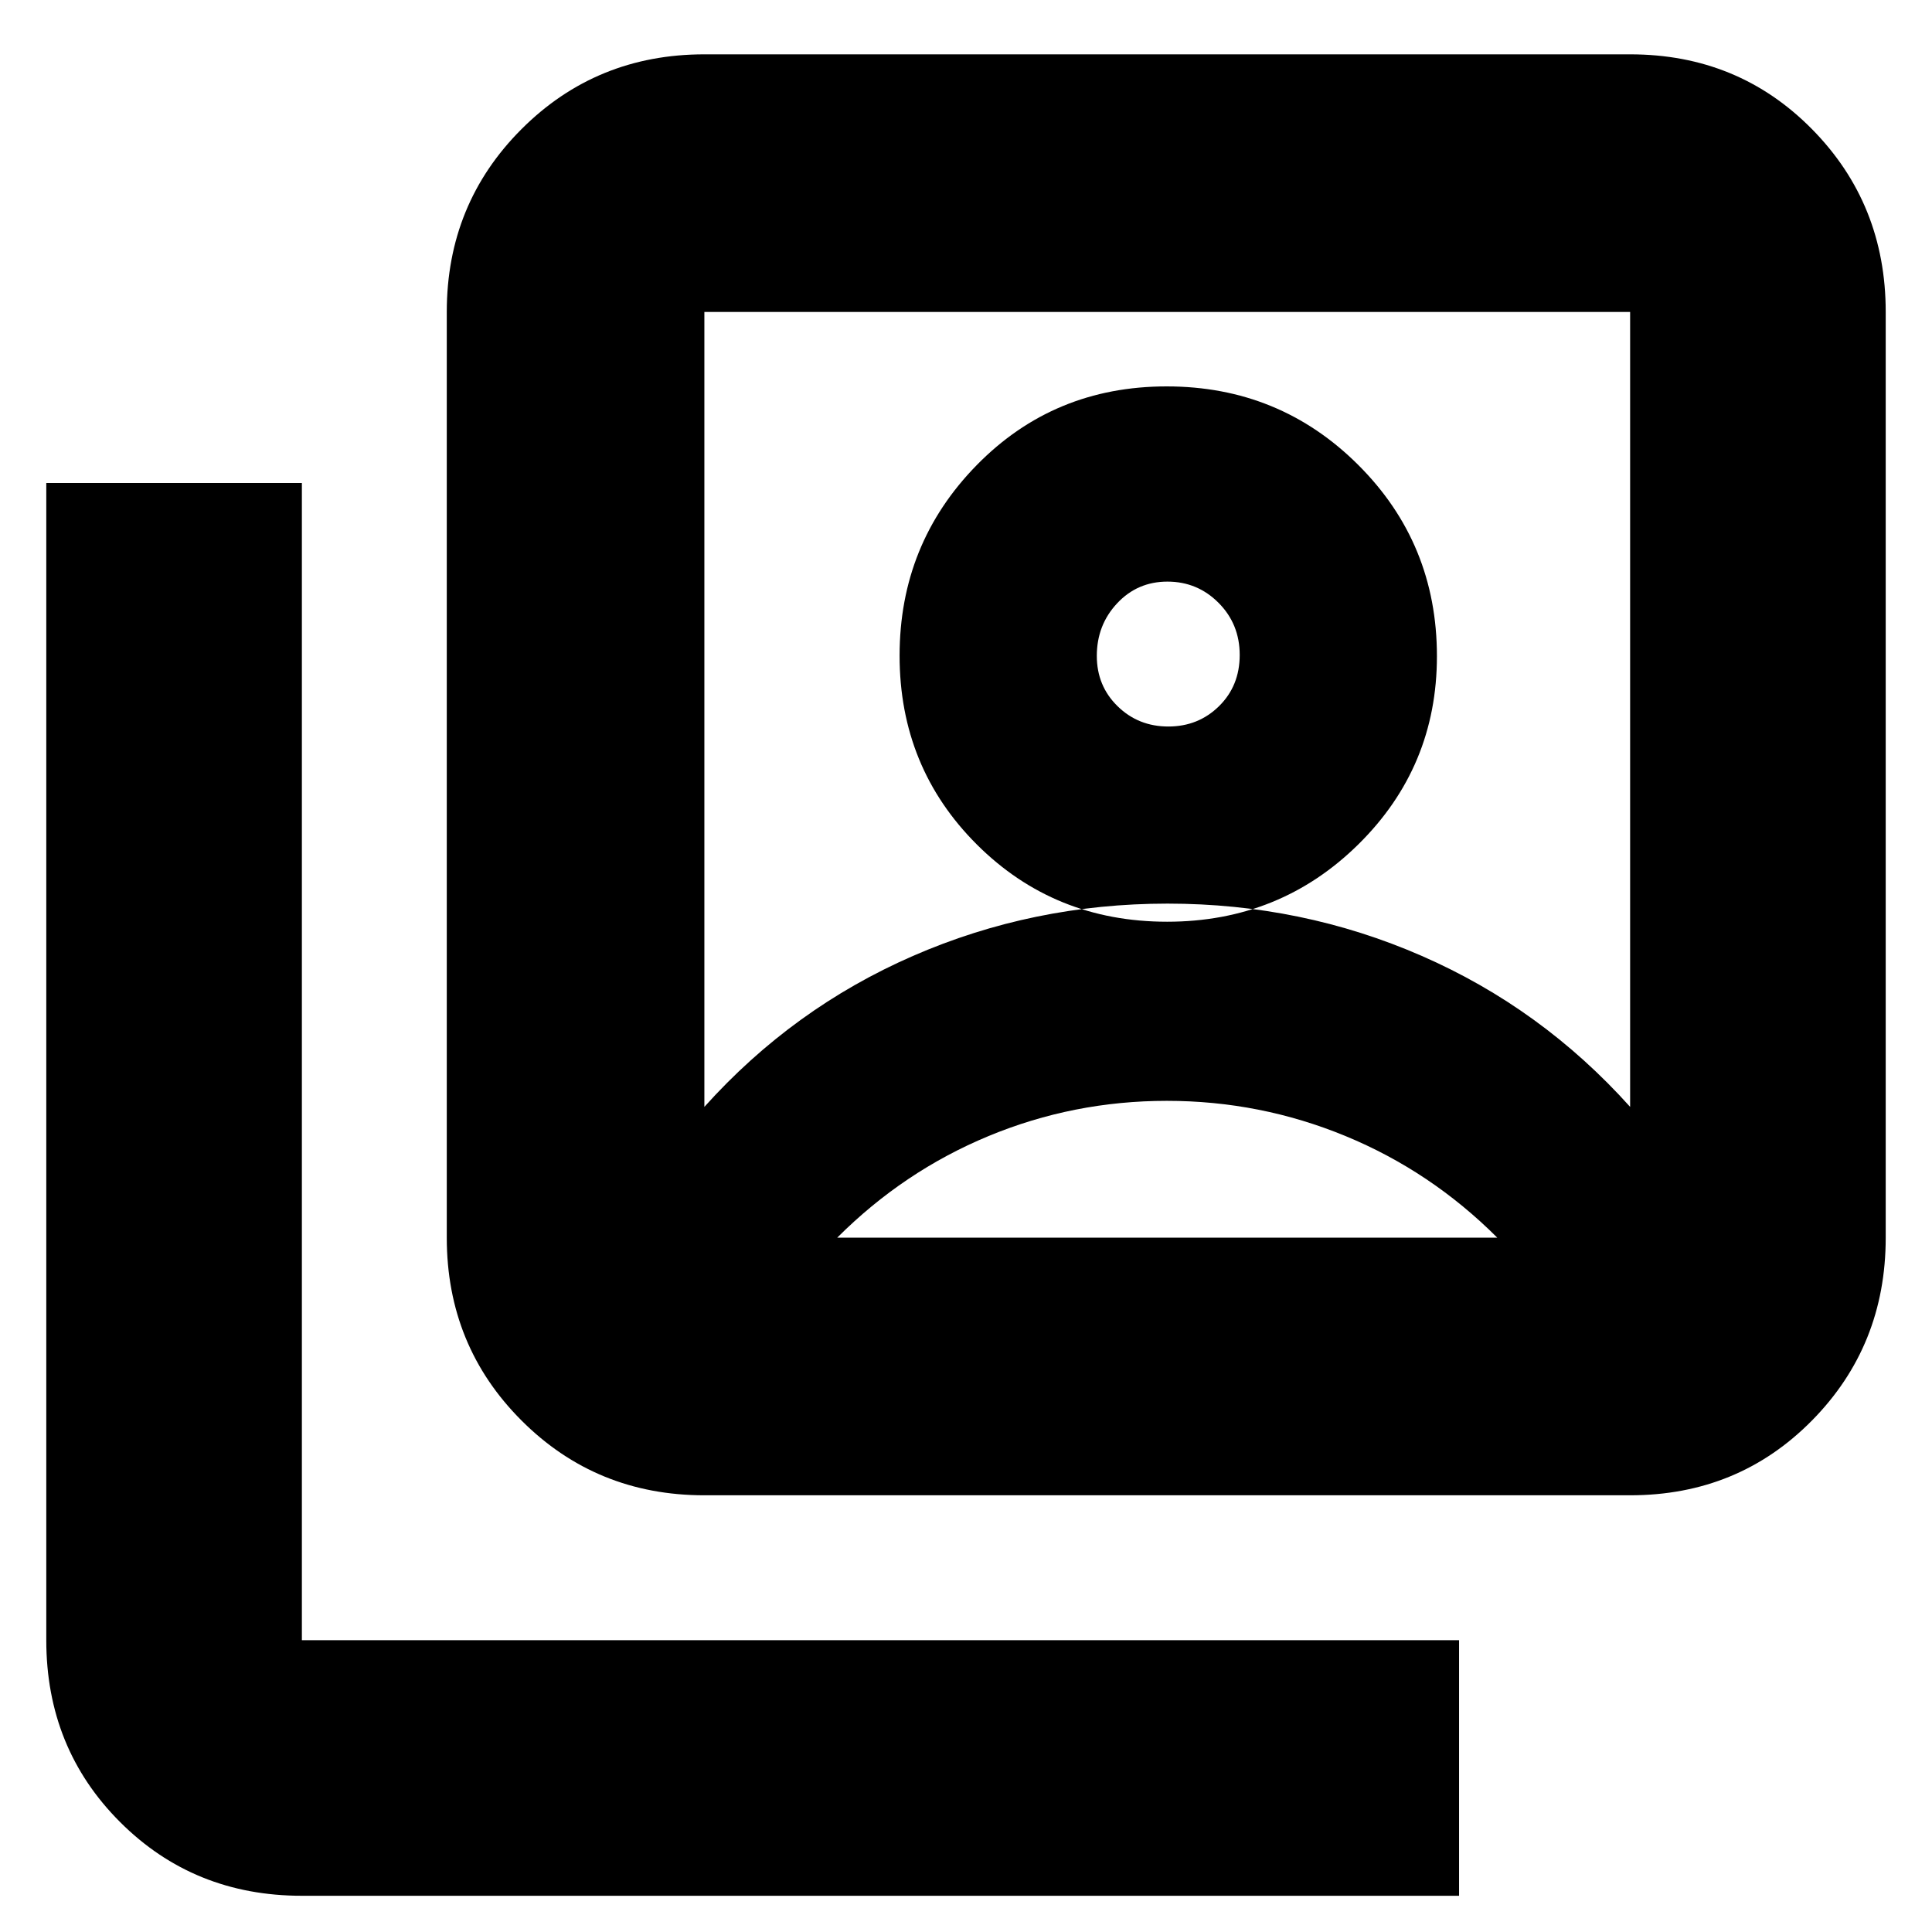 <svg xmlns="http://www.w3.org/2000/svg" height="20" viewBox="0 -960 960 960" width="20"><path d="M579.94-502Q636-502 675-540.48q39-38.49 39-93.46Q714-690 674.88-729t-95.17-39q-56.06 0-94.39 39.12Q447-689.76 447-634.21q0 55.56 38.44 93.89Q523.88-502 579.94-502ZM350-410q44-49 103.64-75 59.63-26 126.5-26 66.86 0 126.36 26T810-410v-395H350v395Zm0 193q-53.7 0-90.85-37.15Q222-291.3 222-345v-460q0-53.7 37.15-90.85Q296.3-933 350-933h460q53.7 0 90.35 37.15Q937-858.7 937-805v460q0 53.7-36.65 90.85Q863.7-217 810-217H350ZM150-18q-53.7 0-90.35-36.65Q23-91.3 23-145v-575h127v575h575v127H150Zm430.54-581q-14.91 0-25.22-10.09-10.32-10.09-10.32-25 0-15.34 10.09-26.12 10.09-10.79 25-10.79t25.41 10.55q10.5 10.56 10.5 25.89t-10.27 25.44Q595.46-599 580.54-599ZM416-345h328q-33-33-75.42-50.5T579.79-413q-46.37 0-88.58 17.5T416-345Zm164-271Z"/></svg>